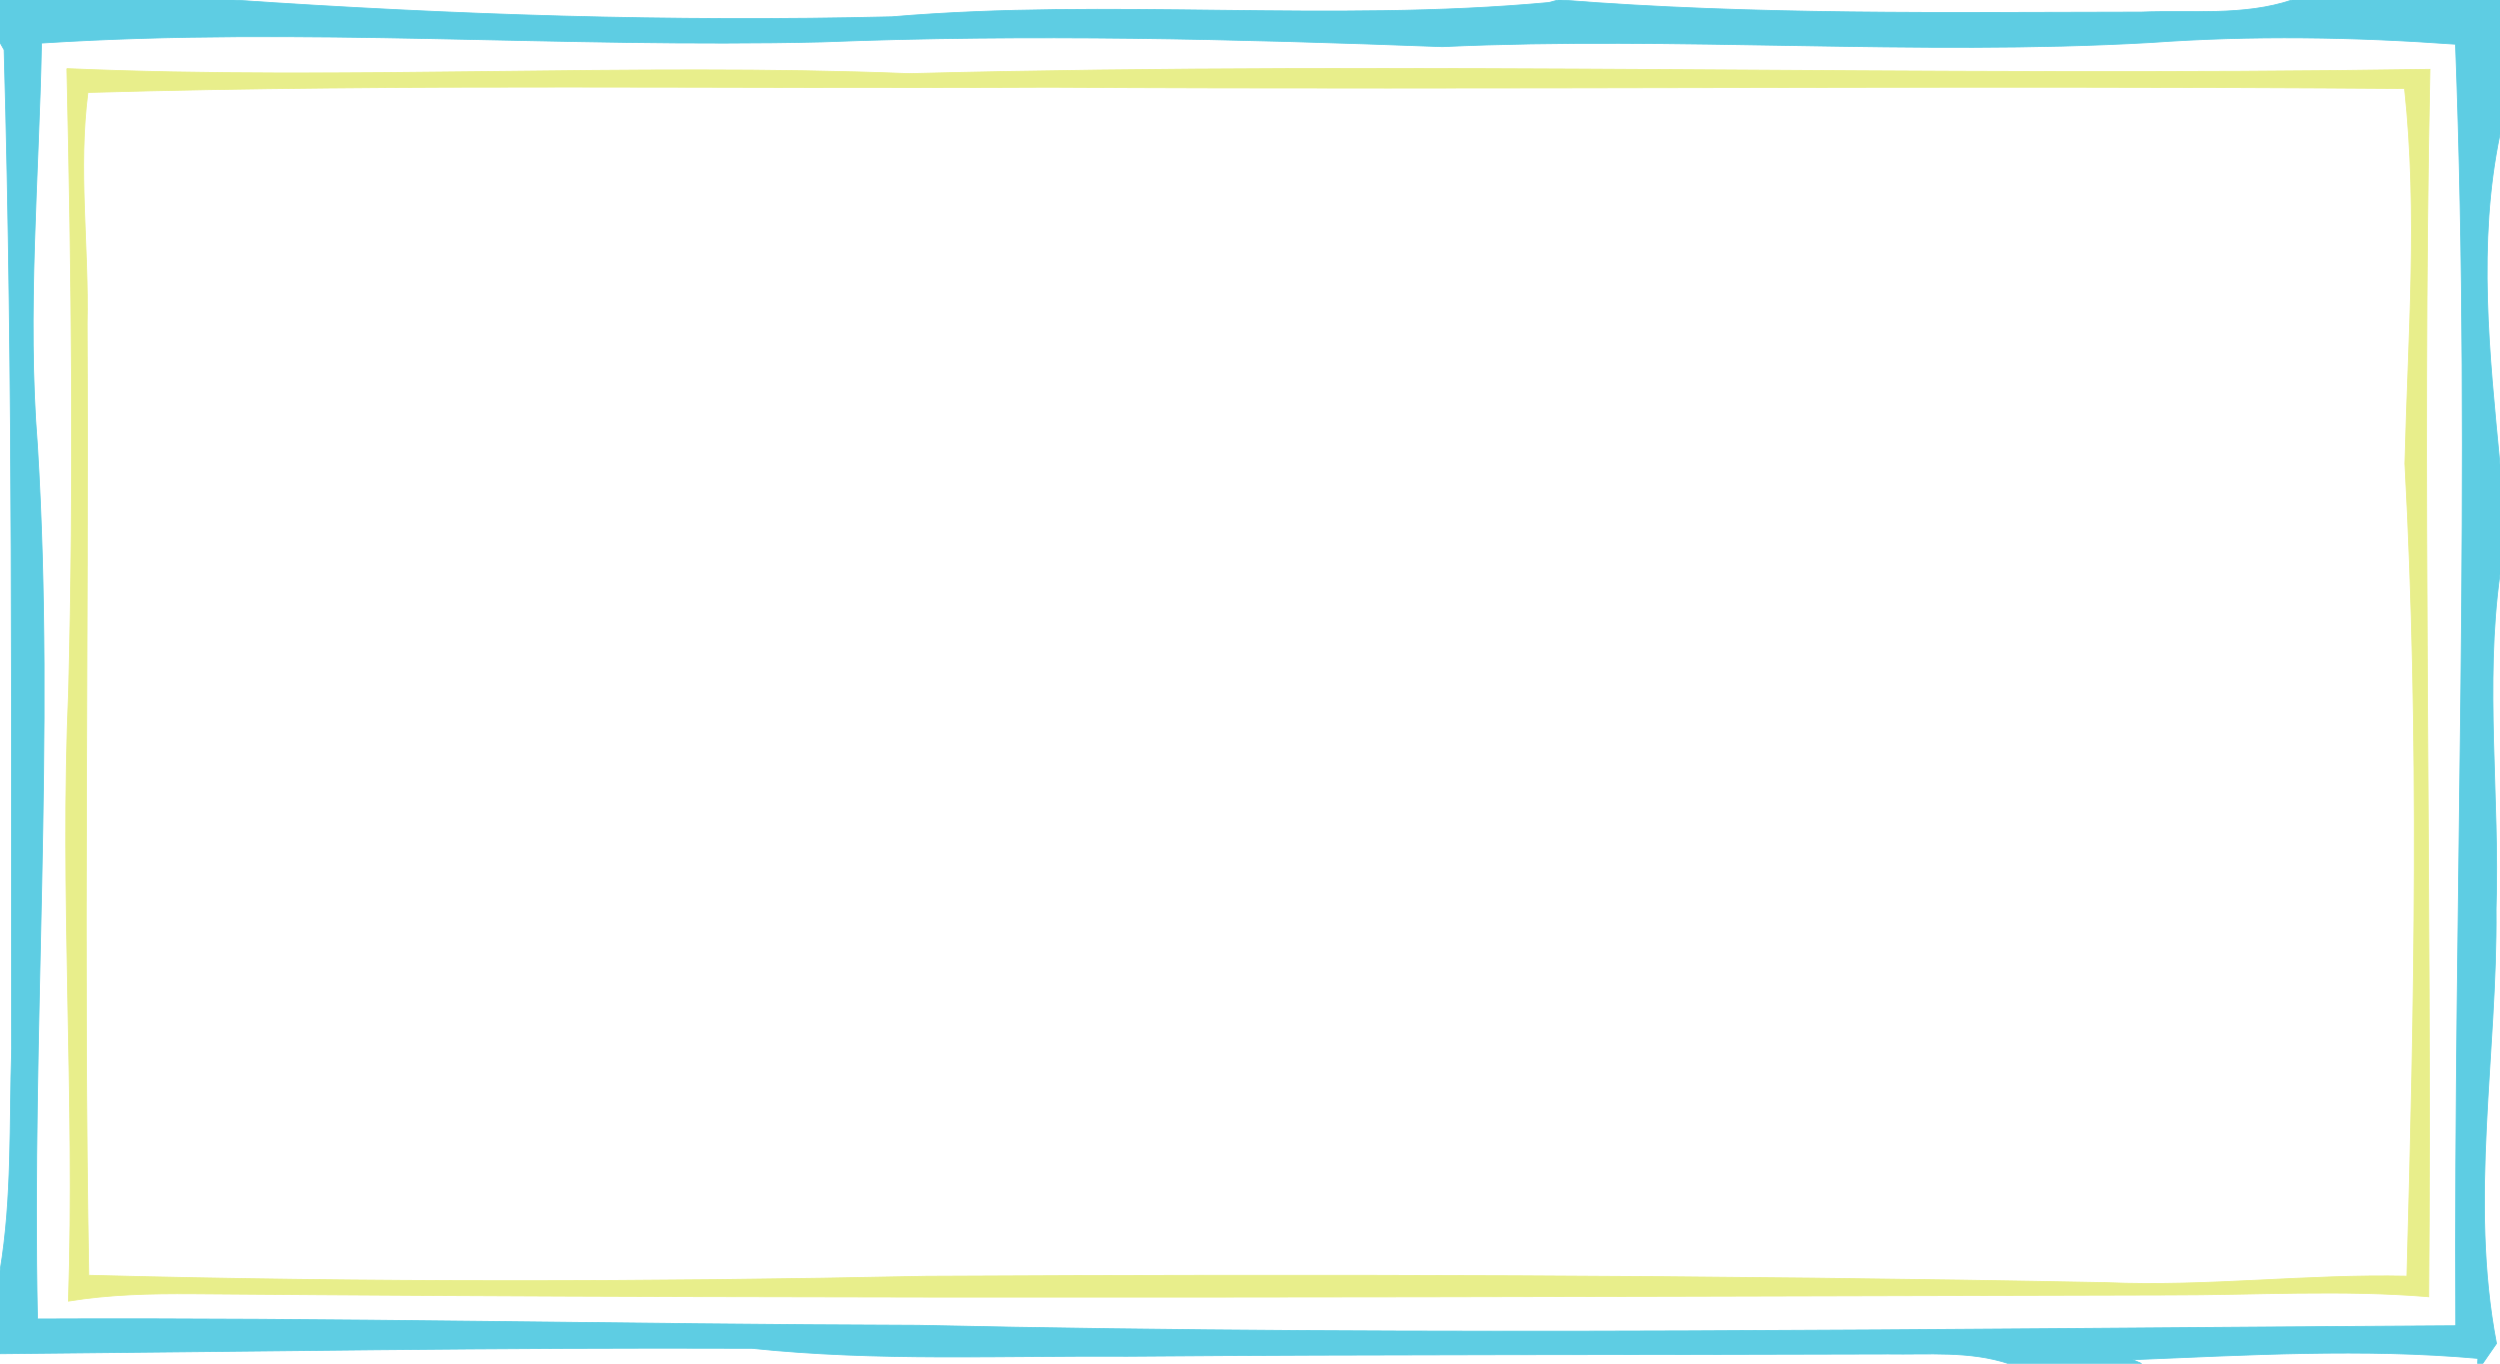 <?xml version="1.0" encoding="UTF-8" ?>
<!DOCTYPE svg PUBLIC "-//W3C//DTD SVG 1.1//EN" "http://www.w3.org/Graphics/SVG/1.1/DTD/svg11.dtd">
<svg width="286pt" height="156pt" viewBox="0 0 286 156" version="1.1" xmlns="http://www.w3.org/2000/svg">
<path fill="#5ecde3" stroke="#5ecde3" stroke-width="0.094" opacity="1.00" d=" M 0.00 0.00 L 26.66 0.00 C 51.70 1.71 76.91 2.54 102.03 1.92 C 127.02 -0.20 152.24 2.59 177.16 0.29 L 178.27 0.00 L 178.53 0.00 C 200.59 1.75 222.84 1.41 244.99 1.38 C 250.73 1.15 256.67 1.86 262.21 0.00 L 286.00 0.00 L 286.00 15.36 C 283.39 27.81 284.80 40.62 286.00 53.14 L 286.00 65.69 C 284.23 78.35 285.97 91.25 285.55 104.00 C 285.71 120.58 282.44 137.22 285.60 153.70 C 285.07 154.46 284.54 155.23 284.01 156.00 L 283.44 156.00 C 283.45 155.85 283.47 155.55 283.47 155.40 C 270.34 154.23 257.13 155.02 243.98 155.55 L 245.01 156.00 L 229.79 156.00 C 225.33 154.52 220.60 154.98 215.99 154.90 C 186.99 155.01 157.99 154.92 129.00 155.16 C 114.67 155.07 100.30 155.75 86.03 154.25 C 57.35 154.13 28.67 154.61 0.00 154.87 L 0.00 145.39 C 1.41 137.01 1.06 128.47 1.33 120.00 C 1.25 81.90 1.54 43.78 0.47 5.70 L 0.00 4.87 L 0.00 0.00 M 4.75 4.93 C 4.46 20.29 3.06 35.67 4.29 51.02 C 6.31 84.29 3.59 117.60 4.29 150.89 C 37.86 150.73 71.43 151.51 104.99 151.61 C 163.64 152.91 222.30 152.00 280.94 151.66 C 280.69 102.82 282.76 53.89 280.91 5.06 C 269.30 4.22 257.64 4.03 246.02 4.87 C 219.02 6.41 191.97 4.10 165.01 5.34 C 141.36 4.45 117.69 3.87 94.03 4.80 C 64.27 5.52 34.47 3.02 4.75 4.93 Z" />
<path fill="#e8ee8b" stroke="#e8ee8b" stroke-width="0.094" opacity="1.00" d=" M 7.65 7.85 C 39.77 9.23 71.89 7.16 104.01 8.42 C 161.99 6.93 219.99 8.84 277.99 7.93 C 277.02 54.70 278.23 101.56 277.85 148.35 C 267.91 147.52 257.95 148.16 248.00 148.15 C 172.67 148.34 97.33 148.66 22.00 148.01 C 17.27 147.98 12.52 148.08 7.83 148.85 C 8.60 125.55 6.83 102.30 7.85 79.02 C 8.45 55.30 8.19 31.57 7.65 7.85 M 10.06 10.58 C 8.92 19.38 10.17 28.21 9.97 37.03 C 10.15 73.32 9.52 109.61 10.16 145.89 C 42.10 146.73 74.05 146.67 106.00 146.00 C 151.00 145.76 196.00 145.85 241.00 146.73 C 252.46 147.22 263.89 145.74 275.35 145.99 C 276.21 115.03 276.81 83.99 275.12 53.03 C 275.47 38.73 276.63 24.41 275.08 10.13 C 223.40 9.73 171.71 10.29 120.02 9.98 C 83.36 10.18 46.68 9.53 10.06 10.58 Z" />
</svg>
